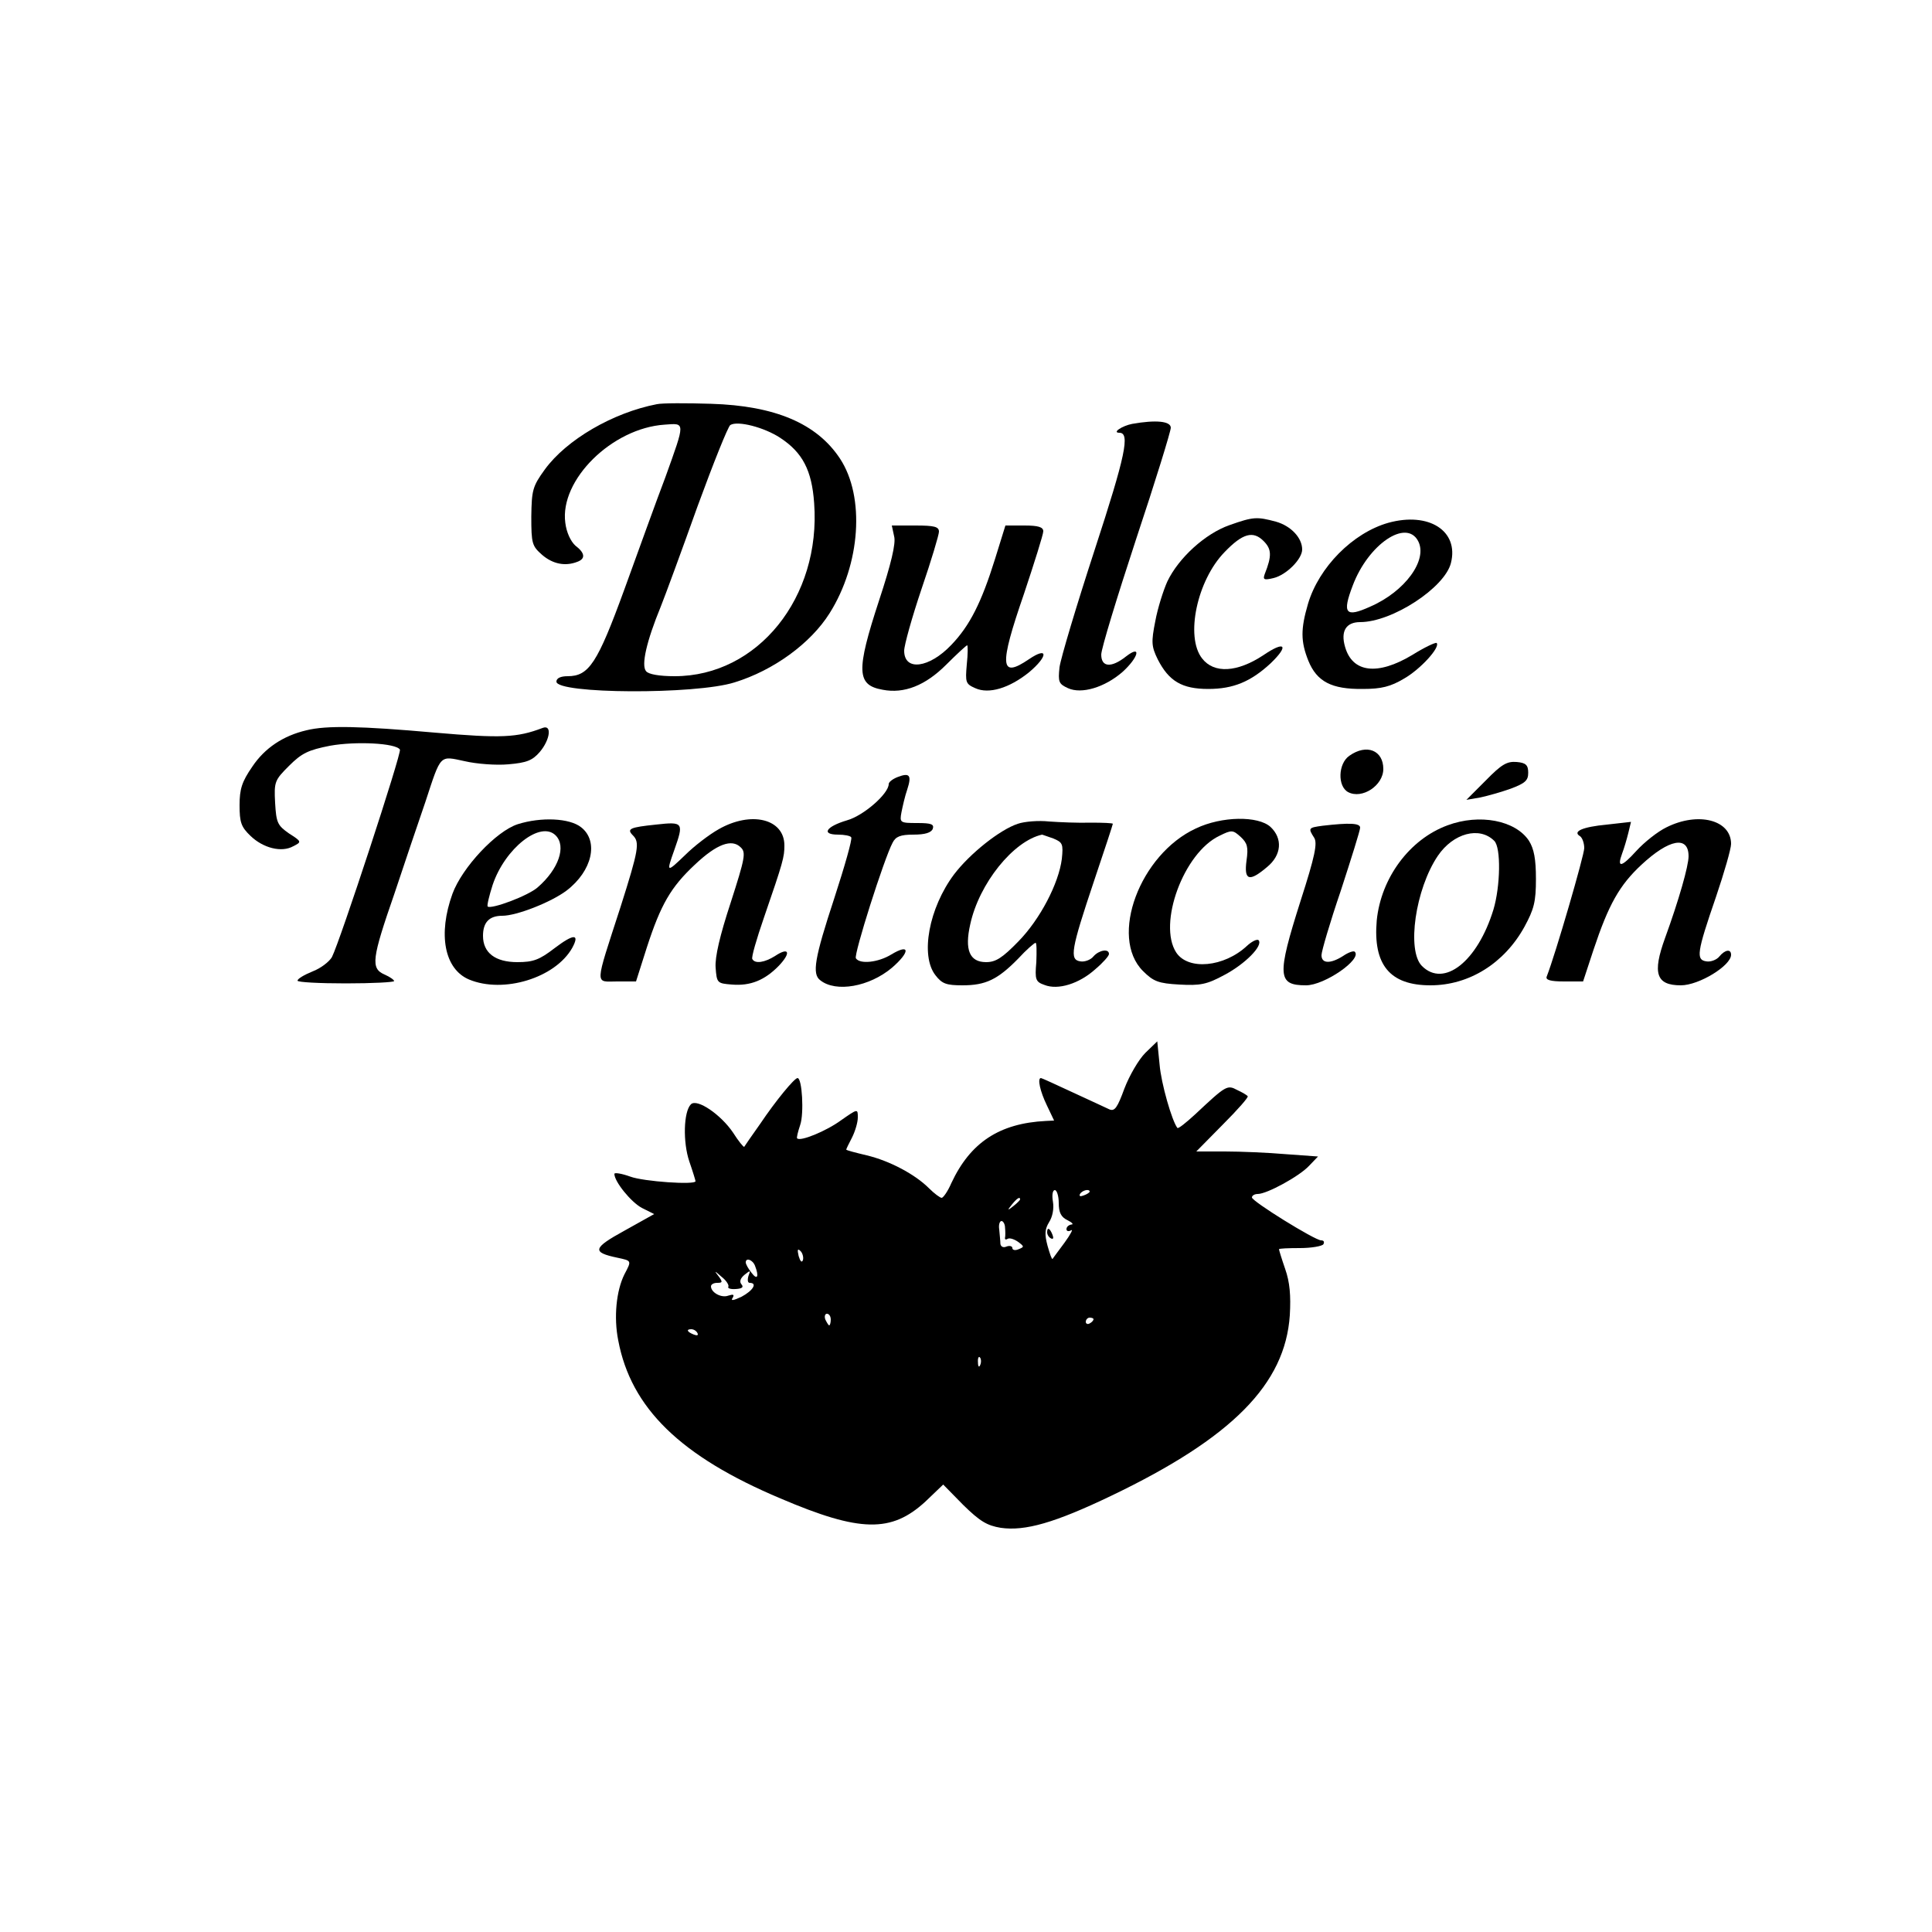 <?xml version="1.0" standalone="no"?>
<!DOCTYPE svg PUBLIC "-//W3C//DTD SVG 20010904//EN"
 "http://www.w3.org/TR/2001/REC-SVG-20010904/DTD/svg10.dtd">
<svg version="1.0" xmlns="http://www.w3.org/2000/svg"
 width="500pt" height="500pt" viewBox="0 0 500 500"
 preserveAspectRatio="xMidYMid meet">

<g transform="translate(0,500) scale(0.1,-0.1)"
fill="#000000" stroke="none">
<path d="M1700 3954 c-114 -22 -234 -92 -290 -169 -32 -44 -34 -54 -35 -122 0
-70 2 -76 28 -99 28 -24 60 -30 91 -18 22 8 20 23 -5 42 -12 11 -23 34 -26 59
-15 111 121 245 257 254 54 4 54 9 2 -136 -23 -60 -70 -191 -106 -290 -70
-192 -92 -225 -147 -225 -18 0 -29 -5 -29 -14 0 -32 360 -34 461 -2 101 31
197 101 246 179 80 127 92 301 27 400 -60 91 -168 137 -334 142 -63 2 -126 2
-140 -1z m319 -87 c58 -38 82 -84 88 -169 18 -244 -146 -448 -361 -448 -40 0
-68 5 -74 13 -13 15 1 77 38 167 12 30 55 147 95 259 41 112 79 207 85 211 19
12 88 -6 129 -33z"/>
<path d="M2930 3903 c-26 -5 -53 -23 -33 -23 28 0 16 -58 -64 -303 -47 -144
-88 -281 -91 -304 -4 -38 -2 -43 22 -54 35 -16 95 2 141 42 42 38 50 72 9 40
-38 -30 -64 -28 -64 5 0 15 41 149 90 298 50 150 90 280 90 289 0 17 -38 21
-100 10z"/>
<path d="M3182 3641 c-63 -22 -132 -85 -161 -146 -10 -22 -25 -69 -31 -102
-11 -55 -10 -66 6 -99 29 -57 63 -77 131 -77 65 0 110 19 161 66 49 47 38 60
-19 21 -67 -44 -127 -48 -158 -8 -44 56 -13 202 58 275 47 49 74 56 101 29 21
-21 22 -38 3 -86 -5 -14 -2 -16 23 -10 33 8 74 49 74 74 0 30 -29 61 -68 72
-49 13 -58 13 -120 -9z"/>
<path d="M3593 3647 c-92 -26 -180 -115 -208 -210 -19 -65 -19 -97 1 -147 22
-54 60 -74 141 -73 48 0 72 6 107 27 42 24 94 81 84 92 -3 2 -31 -11 -63 -31
-90 -54 -155 -46 -174 21 -12 41 3 64 39 64 83 0 219 89 235 153 21 83 -57
133 -162 104z m77 -47 c26 -49 -34 -131 -124 -170 -64 -29 -73 -18 -45 55 40
106 138 173 169 115z"/>
<path d="M2314 3612 c5 -18 -8 -72 -39 -166 -60 -183 -58 -219 9 -231 56 -11
111 11 165 65 28 28 52 50 54 50 2 0 2 -22 -1 -50 -4 -46 -3 -50 22 -61 35
-16 88 0 139 41 50 42 50 68 0 34 -75 -51 -78 -19 -13 169 27 81 50 154 50
162 0 11 -13 15 -49 15 l-49 0 -27 -87 c-35 -112 -65 -172 -113 -222 -57 -60
-122 -69 -122 -15 0 14 20 86 45 160 25 73 45 140 45 148 0 13 -12 16 -61 16
l-61 0 6 -28z"/>
<path d="M793 3110 c-60 -14 -108 -46 -140 -94 -27 -39 -33 -58 -33 -100 0
-44 4 -56 28 -79 33 -32 81 -44 111 -27 22 11 22 12 -11 33 -30 21 -33 28 -36
79 -3 55 -1 59 36 96 33 33 50 41 106 52 66 12 171 7 181 -10 5 -8 -155 -496
-176 -537 -7 -12 -29 -29 -50 -37 -22 -9 -39 -19 -39 -24 0 -4 56 -7 125 -7
69 0 125 3 125 6 0 3 -11 11 -25 17 -36 16 -33 40 26 210 27 81 63 188 80 237
41 125 36 119 102 105 30 -7 81 -11 113 -8 47 4 62 10 81 32 27 32 32 72 7 62
-66 -25 -106 -27 -279 -12 -191 17 -280 19 -332 6z"/>
<path d="M3492 3044 c-29 -20 -31 -79 -3 -94 36 -19 91 17 91 60 0 48 -43 66
-88 34z"/>
<path d="M3845 2980 l-50 -50 35 6 c19 4 55 14 80 23 37 14 45 21 45 41 0 20
-6 26 -30 28 -25 2 -39 -6 -80 -48z"/>
<path d="M2323 2989 c-13 -5 -23 -13 -23 -18 0 -25 -65 -82 -108 -94 -54 -16
-68 -37 -23 -37 16 0 32 -3 34 -7 3 -5 -17 -75 -44 -158 -51 -155 -58 -196
-36 -212 40 -32 127 -17 186 33 47 41 46 63 -2 34 -34 -21 -82 -26 -92 -10 -6
9 73 258 95 299 8 16 20 21 54 21 30 0 46 5 50 15 4 12 -4 15 -40 15 -45 0
-46 1 -41 28 3 15 9 42 15 59 12 37 6 44 -25 32z"/>
<path d="M1340 2867 c-56 -18 -144 -112 -169 -180 -38 -105 -21 -195 43 -222
89 -37 223 4 267 82 20 37 4 37 -46 -1 -39 -30 -55 -36 -96 -36 -57 0 -89 24
-89 68 0 35 16 52 50 52 37 0 126 35 166 65 67 51 84 128 38 164 -30 24 -104
27 -164 8z m98 -29 c28 -28 8 -87 -46 -134 -24 -22 -121 -58 -130 -50 -2 3 4
28 13 56 32 95 124 167 163 128z"/>
<path d="M1860 2854 c-25 -14 -64 -44 -87 -67 -48 -46 -49 -46 -28 13 25 71
24 74 -47 66 -68 -7 -77 -11 -60 -28 18 -18 15 -37 -32 -185 -68 -210 -67
-193 -9 -193 l49 0 28 88 c36 111 62 156 124 214 57 54 96 68 119 45 14 -13
11 -28 -26 -143 -28 -85 -41 -141 -39 -168 3 -40 4 -41 42 -44 48 -4 85 11
122 49 32 34 26 49 -10 25 -27 -17 -52 -21 -59 -8 -3 4 11 52 30 107 50 145
53 157 53 187 0 69 -86 90 -170 42z"/>
<path d="M2634 2868 c-46 -15 -124 -77 -165 -131 -65 -87 -88 -210 -48 -261
17 -22 28 -26 70 -26 60 0 91 15 144 69 21 23 42 41 45 41 3 0 3 -22 2 -50 -4
-45 -2 -51 21 -59 35 -14 90 3 132 41 19 16 35 34 35 39 0 15 -26 10 -40 -6
-7 -9 -23 -15 -34 -13 -29 4 -24 31 35 207 27 80 49 147 49 149 0 2 -26 3 -57
3 -32 -1 -80 1 -108 3 -27 3 -64 0 -81 -6z m92 -38 c24 -10 26 -14 22 -53 -8
-63 -56 -156 -113 -214 -41 -42 -58 -53 -83 -53 -43 0 -56 32 -41 98 23 106
112 216 186 232 1 0 14 -5 29 -10z"/>
<path d="M3095 2856 c-145 -67 -225 -281 -137 -369 27 -27 40 -32 94 -35 54
-3 71 0 117 25 53 28 101 76 88 90 -4 3 -17 -3 -30 -15 -59 -55 -152 -64 -183
-17 -48 74 19 258 112 302 32 16 35 15 55 -3 17 -16 20 -26 15 -61 -7 -52 7
-56 53 -17 38 31 41 74 9 104 -32 29 -126 28 -193 -4z"/>
<path d="M3746 2864 c-98 -36 -172 -136 -183 -246 -10 -115 34 -168 139 -168
100 0 191 57 243 151 25 46 30 65 30 124 0 52 -5 78 -18 99 -35 53 -128 71
-211 40z m121 -40 c18 -17 16 -118 -2 -178 -41 -134 -128 -203 -185 -146 -40
40 -17 199 41 285 40 59 108 77 146 39z"/>
<path d="M4313 2859 c-23 -11 -58 -39 -78 -61 -39 -43 -51 -45 -37 -7 5 13 12
37 16 53 l7 29 -62 -7 c-64 -6 -90 -18 -70 -30 6 -4 11 -18 11 -31 0 -18 -74
-273 -97 -332 -4 -9 9 -13 45 -13 l49 0 27 82 c39 117 67 167 124 220 72 67
122 76 122 22 0 -25 -25 -113 -61 -212 -33 -91 -23 -122 41 -122 47 0 130 51
130 79 0 16 -16 13 -30 -4 -7 -9 -23 -15 -34 -13 -27 4 -25 22 25 167 21 62
39 124 39 137 0 62 -85 84 -167 43z"/>
<path d="M3423 2863 c-37 -5 -38 -6 -22 -31 9 -14 2 -48 -35 -163 -62 -195
-60 -219 14 -219 48 0 146 68 126 87 -3 3 -17 -2 -30 -11 -33 -21 -56 -20 -56
2 0 10 22 85 50 167 27 83 50 156 50 163 0 12 -28 13 -97 5z"/>
<path d="M2964 2275 c-17 -17 -41 -58 -54 -92 -18 -49 -25 -60 -39 -54 -9 4
-51 24 -95 44 -43 20 -80 37 -82 37 -10 0 -2 -35 15 -70 l19 -40 -21 -1 c-121
-6 -196 -56 -245 -161 -9 -21 -21 -38 -25 -38 -4 0 -19 11 -33 25 -36 36 -102
71 -161 85 -29 7 -53 13 -53 15 0 1 7 16 15 31 8 16 15 39 15 52 0 23 0 23
-43 -7 -38 -28 -106 -56 -114 -47 -2 1 2 17 8 35 10 29 5 121 -7 121 -8 0 -56
-58 -97 -119 -22 -31 -40 -57 -41 -59 -2 -1 -15 15 -29 37 -31 46 -93 89 -109
73 -19 -19 -21 -98 -4 -148 9 -26 16 -49 16 -51 0 -10 -134 -1 -169 12 -22 8
-41 11 -41 7 0 -20 43 -73 71 -88 l32 -16 -77 -43 c-82 -45 -85 -56 -18 -70
37 -8 37 -7 18 -43 -21 -42 -28 -111 -16 -171 33 -175 161 -300 420 -409 206
-88 287 -89 375 -8 l46 44 52 -53 c43 -42 61 -53 97 -59 63 -9 140 13 286 83
313 150 450 289 462 467 3 51 0 86 -12 120 -9 26 -16 49 -16 51 0 2 24 3 54 3
30 0 58 5 61 10 3 6 1 10 -6 10 -16 0 -179 101 -179 111 0 5 7 9 15 9 24 0
108 46 133 73 l23 24 -83 6 c-46 4 -117 7 -158 7 l-74 0 69 70 c38 38 67 71
64 73 -2 3 -14 10 -27 16 -26 14 -29 12 -109 -63 -24 -22 -44 -38 -46 -35 -14
18 -42 115 -46 164 l-6 60 -31 -30z m-224 -388 c0 -25 6 -37 23 -45 12 -6 16
-11 10 -11 -7 -1 -13 -6 -13 -12 0 -5 5 -7 12 -3 6 4 -1 -10 -17 -32 -16 -21
-30 -41 -31 -42 -2 -2 -7 13 -13 34 -8 30 -7 43 4 61 9 14 13 35 10 53 -3 17
-1 30 5 30 5 0 10 -15 10 -33z m80 29 c0 -2 -7 -7 -16 -10 -8 -3 -12 -2 -9 4
6 10 25 14 25 6z m-180 -20 c0 -2 -8 -10 -17 -17 -16 -13 -17 -12 -4 4 13 16
21 21 21 13z m-39 -73 c1 -10 1 -22 0 -26 -1 -5 2 -6 7 -3 5 3 17 -1 27 -8 16
-12 16 -13 1 -19 -9 -4 -16 -2 -16 3 0 5 -7 7 -15 4 -9 -4 -15 0 -16 7 0 8 -2
24 -3 37 -2 12 1 22 6 22 4 0 9 -8 9 -17z m-523 -84 c-3 -8 -7 -3 -11 10 -4
17 -3 21 5 13 5 -5 8 -16 6 -23z m-124 -15 c11 -28 6 -38 -9 -18 -8 10 -15 22
-15 27 0 13 18 7 24 -9z m-69 -54 c-3 -4 6 -7 19 -6 17 1 21 5 15 12 -6 7 -3
16 8 25 15 12 16 12 10 -3 -3 -10 -2 -18 3 -18 21 0 9 -20 -21 -36 -21 -10
-29 -11 -23 -3 5 9 2 10 -11 6 -18 -7 -45 8 -45 24 0 5 7 9 16 9 14 0 15 2 3
18 -11 14 -10 14 8 -2 13 -10 20 -22 18 -26z m265 -85 c0 -8 -2 -15 -4 -15 -2
0 -6 7 -10 15 -3 8 -1 15 4 15 6 0 10 -7 10 -15z m680 1 c0 -3 -4 -8 -10 -11
-5 -3 -10 -1 -10 4 0 6 5 11 10 11 6 0 10 -2 10 -4z m-1025 -36 c3 -6 -1 -7
-9 -4 -18 7 -21 14 -7 14 6 0 13 -4 16 -10z m732 -82 c-3 -8 -6 -5 -6 6 -1 11
2 17 5 13 3 -3 4 -12 1 -19z"/>
<path d="M2710 1811 c0 -6 4 -13 10 -16 6 -3 7 1 4 9 -7 18 -14 21 -14 7z"/>
</g>
</svg>
